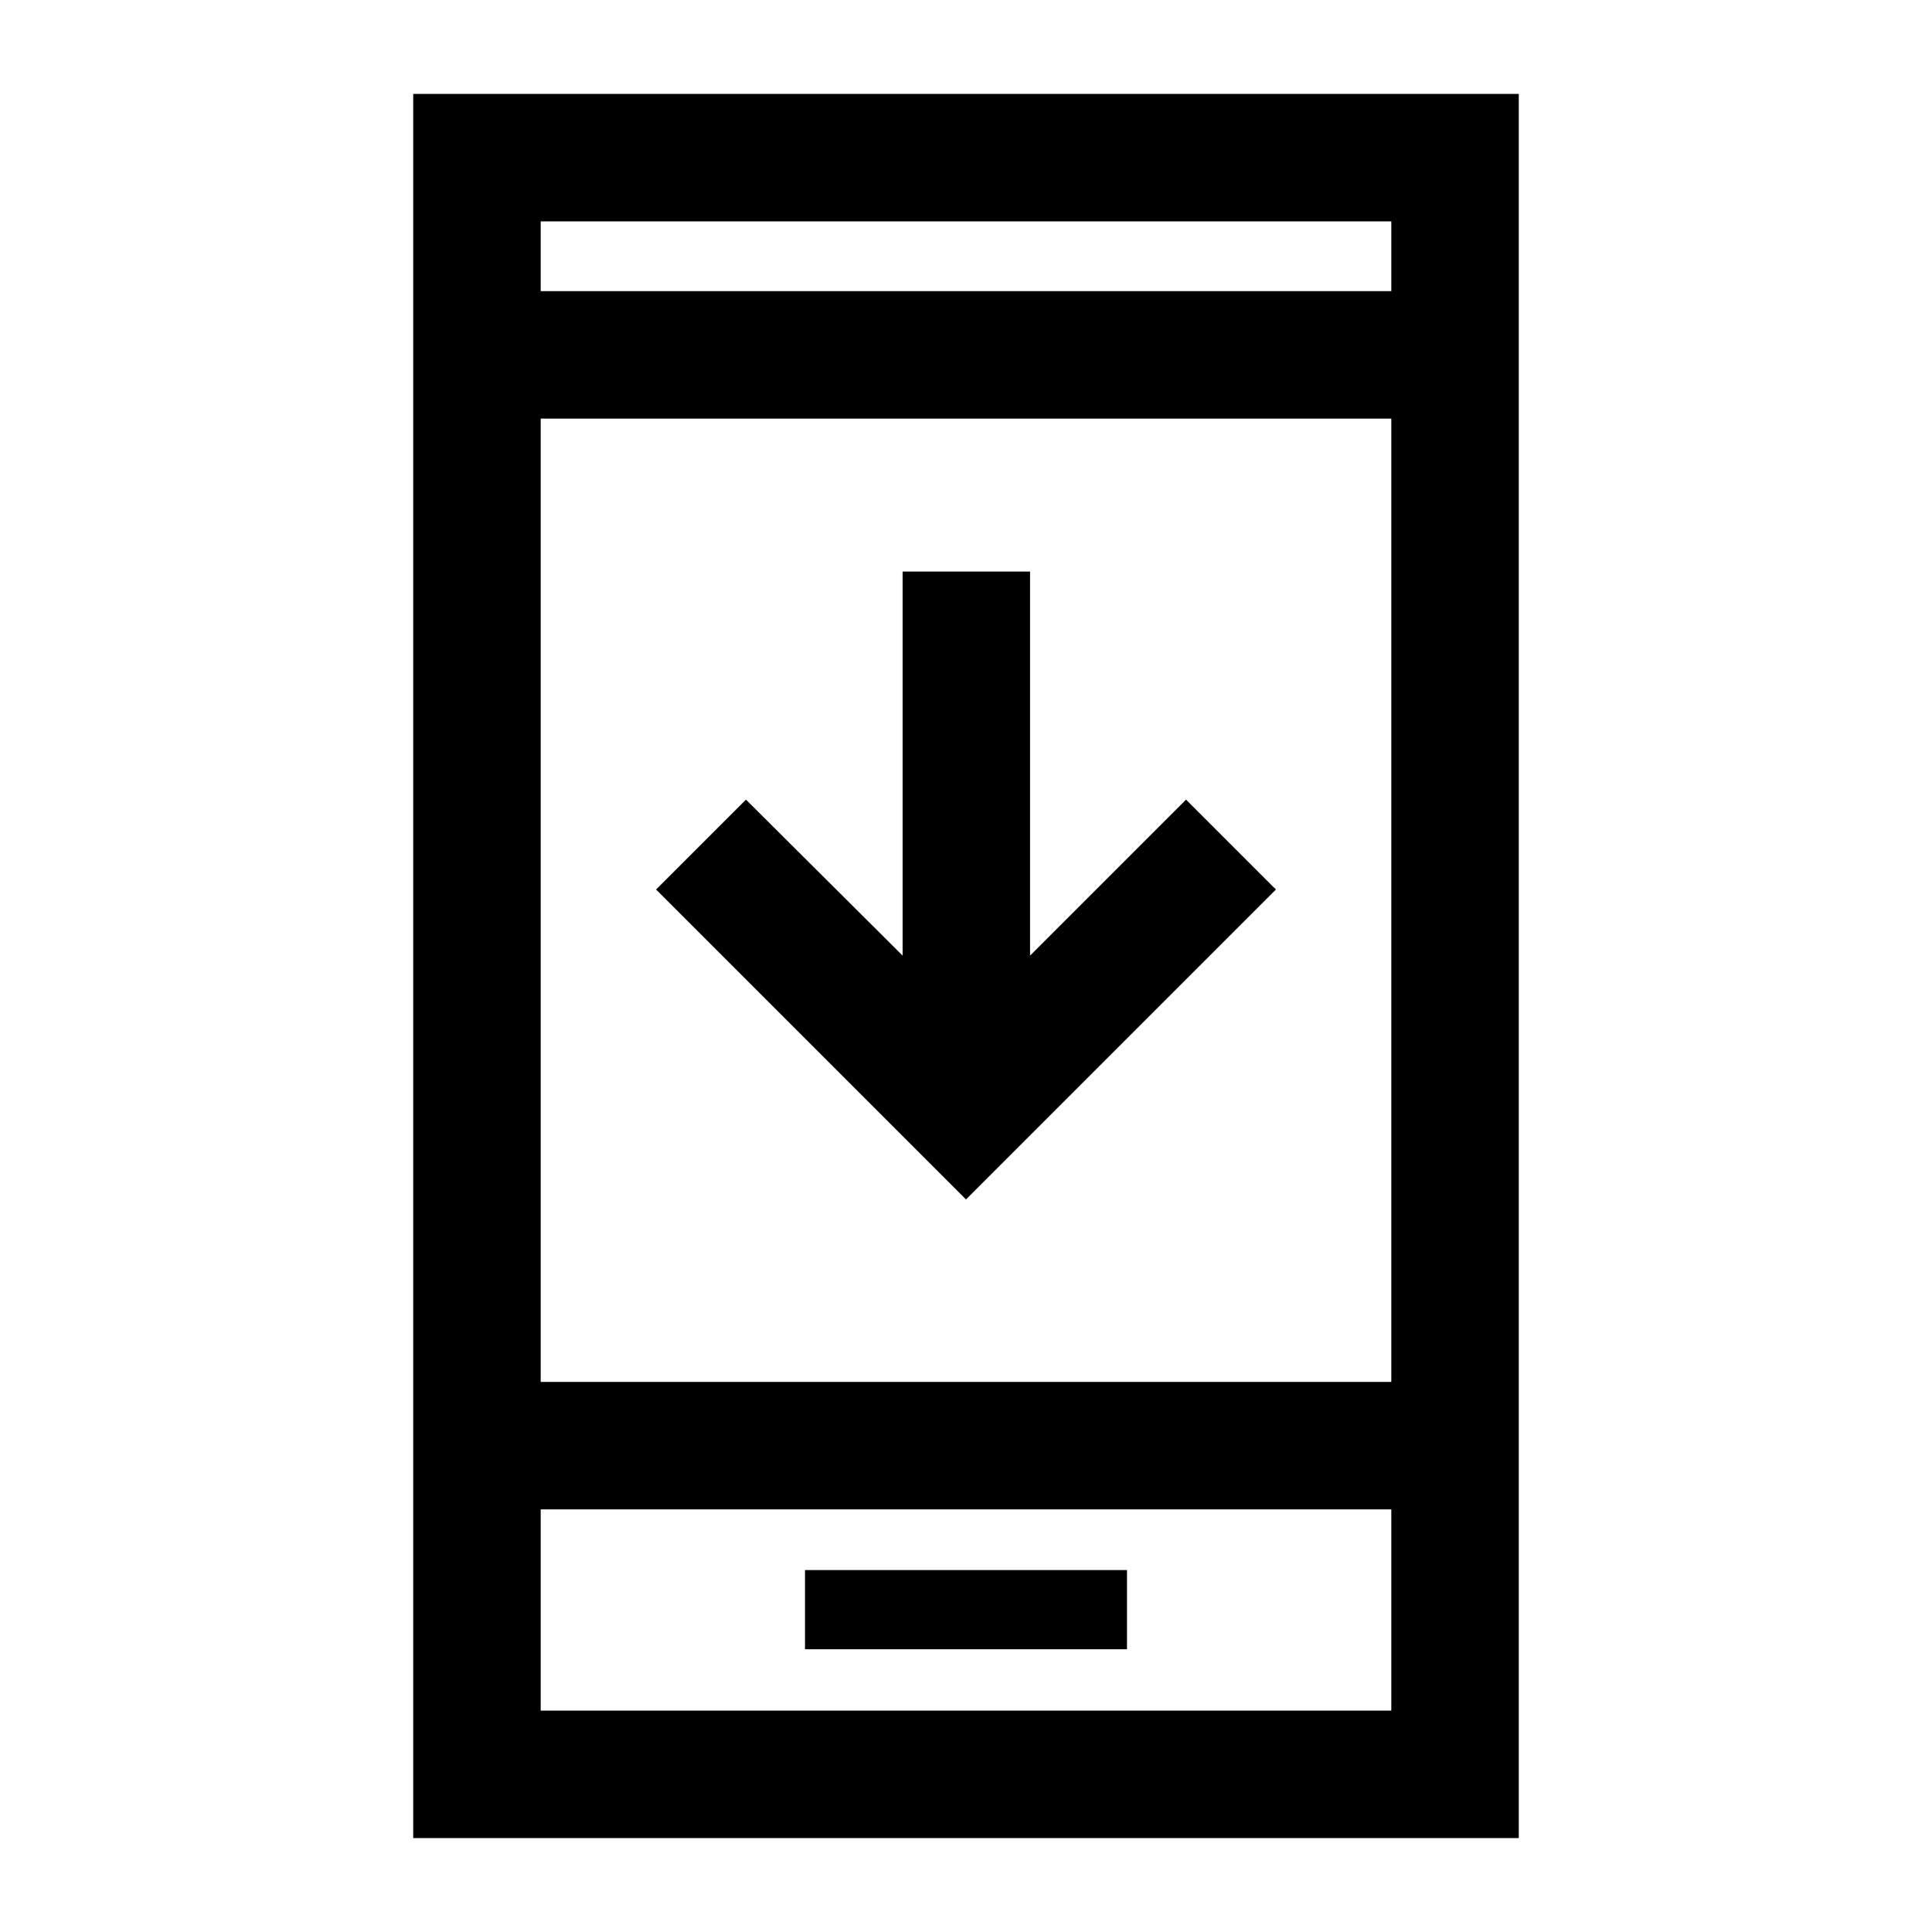 <svg xmlns="http://www.w3.org/2000/svg" height="40" viewBox="0 -960 960 960" width="40"><path d="M634-518 480-364 326-518l44.67-44.67 77.83 77.5V-676h63.33v190.83l77.5-77.5L634-518ZM400-140.5h160v-39.33H400v39.33ZM205.33-46.67v-866.66h549.34v866.66H205.33ZM268.67-210v100h422.66v-100H268.67Zm0-63.33h422.66V-752H268.67v478.67Zm0-542h422.66V-850H268.67v34.67Zm0 605.33v100-100Zm0-605.33V-850v34.67Z"/></svg>